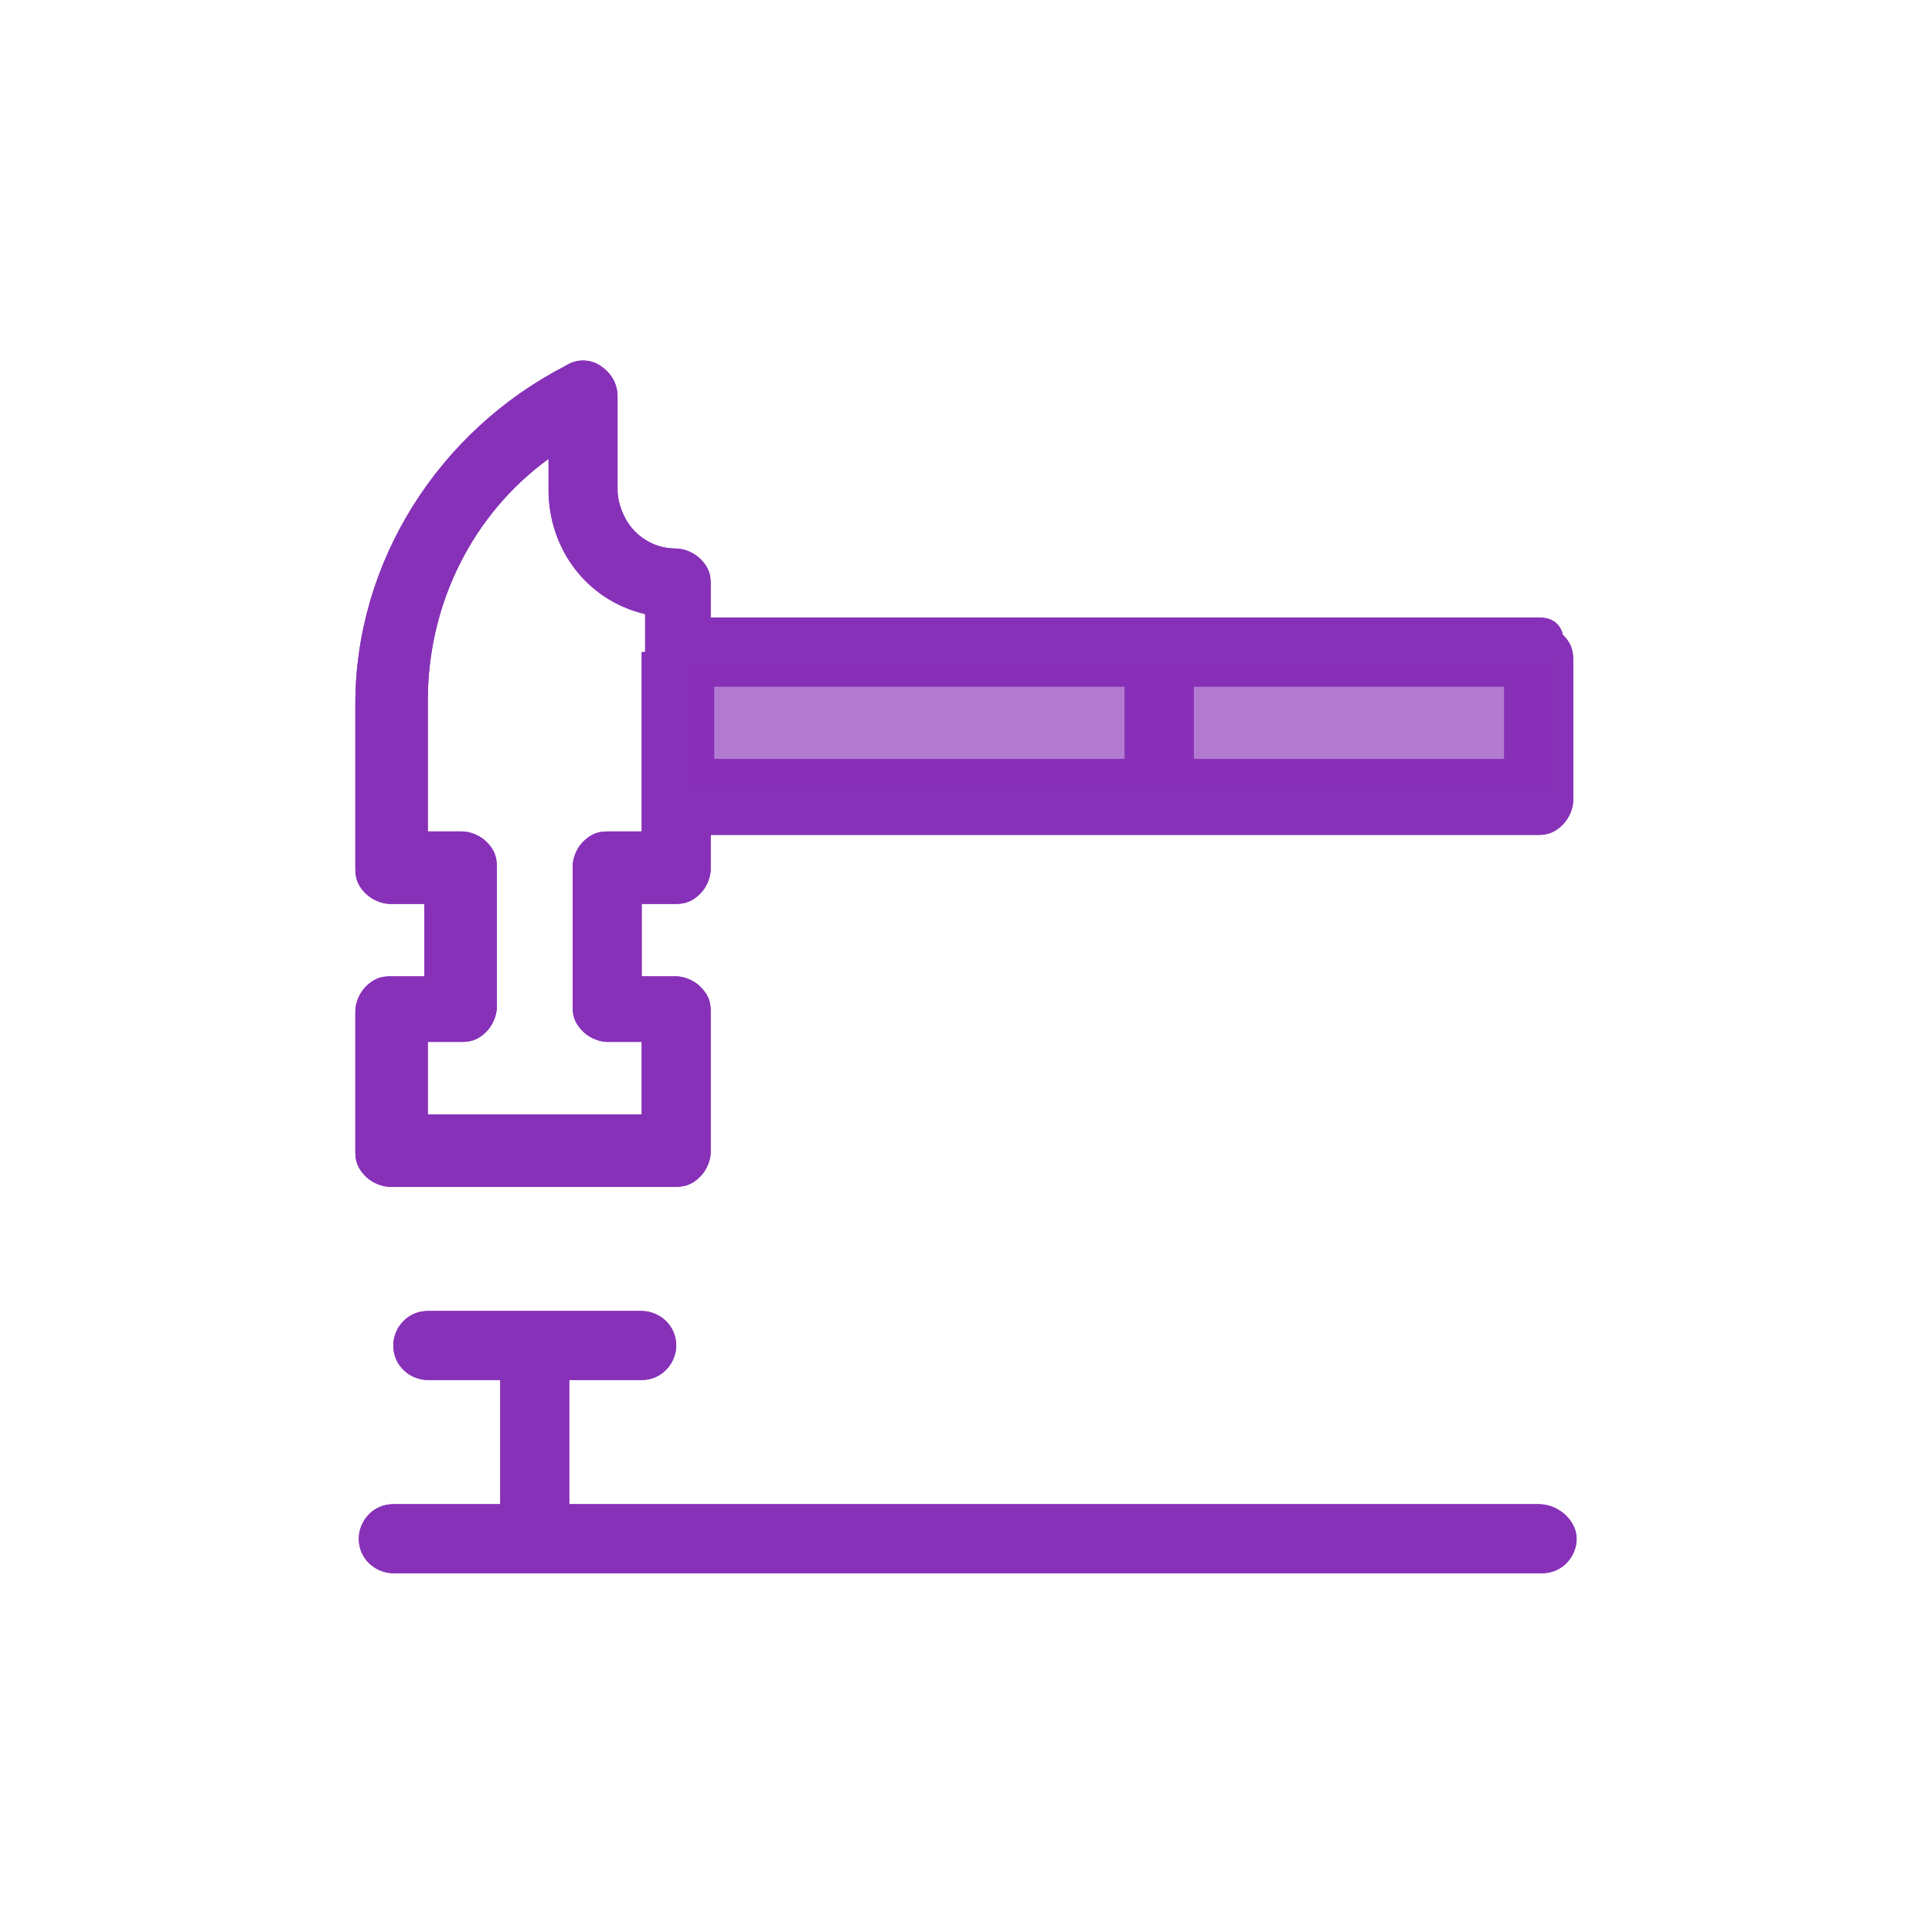 <svg xmlns="http://www.w3.org/2000/svg" xmlns:xlink="http://www.w3.org/1999/xlink" viewBox="0 0 56 56" width="56" height="56">
  <defs>
    <path id="a" d="M43.6 22h-9v-2.1h9V22zm-11 0H20.7v-2.1h11.9V22zm-14-3.1v5.2h-1c-.3 0-.5.1-.7.3-.2.2-.3.5-.3.7v4.1c0 .3.1.5.3.7.2.2.5.3.7.3h1v2.1h-6.2v-2.1h1c.3 0 .5-.1.7-.3.2-.2.3-.5.3-.7v-4.1c0-.3-.1-.5-.3-.7-.2-.2-.5-.3-.7-.3h-1v-3.8c0-2.8 1.3-5.4 3.5-7v.9c0 1.7 1.1 3.2 2.8 3.6v1.1zm26-1h-24v-1c0-.3-.1-.5-.3-.7-.2-.2-.5-.3-.7-.3-.5 0-.9-.2-1.2-.5-.3-.3-.5-.8-.5-1.2v-2.7c0-.4-.2-.7-.5-.9-.3-.2-.7-.2-1 0-3.7 1.9-6.1 5.7-6.1 9.8v4.8c0 .3.1.5.3.7.2.2.5.3.7.3h1v2.1h-1c-.3 0-.5.1-.7.3-.2.2-.3.5-.3.7v4.1c0 .3.1.5.3.7.2.2.5.3.7.3h8.3c.3 0 .5-.1.7-.3.2-.2.3-.5.3-.7v-4.1c0-.3-.1-.5-.3-.7-.2-.2-.5-.3-.7-.3h-1v-2.1h1c.3 0 .5-.1.7-.3.2-.2.3-.5.3-.7v-1h24c.3 0 .5-.1.7-.3.2-.2.3-.5.3-.7v-4.1c0-.3-.1-.5-.3-.7-.1-.4-.4-.5-.7-.5z"/>
  </defs>
  <clipPath id="b">
    <use overflow="visible" xlink:href="#a"/>
  </clipPath>
  <g clip-path="url(#b)">
    <defs>
      <path id="c" d="M-476.7-439.9H529.8V646.9H-476.7z"/>
    </defs>
    <clipPath id="d">
      <use overflow="visible" xlink:href="#c"/>
    </clipPath>
    <path fill="#8731b8" d="M6.6 6.6h42.7V38H6.6z" clip-path="url(#d)"/>
  </g>
  <defs>
    <path id="e" d="M44.6 43.6H16.5V40h2.1c.6 0 1-.5 1-1 0-.6-.5-1-1-1h-6.2c-.6 0-1 .5-1 1 0 .6.5 1 1 1h2.1v3.6h-3.1c-.6 0-1 .5-1 1 0 .6.5 1 1 1h33.3c.6 0 1-.5 1-1s-.5-1-1.1-1z"/>
  </defs>
  <clipPath id="f">
    <use overflow="visible" xlink:href="#e"/>
  </clipPath>
  <g clip-path="url(#f)">
    <defs>
      <path id="g" d="M-476.7-439.9H529.8V646.9H-476.7z"/>
    </defs>
    <clipPath id="h">
      <use overflow="visible" xlink:href="#g"/>
    </clipPath>
    <path fill="#8731b8" d="M6.6 34.3h42.8v15.1H6.6z" clip-path="url(#h)"/>
  </g>
  <g>
    <defs>
      <path id="i" d="M19.9 19.2H45v3.7H19.9z"/>
    </defs>
    <clipPath id="j">
      <use overflow="visible" xlink:href="#i"/>
    </clipPath>
    <g clip-path="url(#j)">
      <defs>
        <path id="k" d="M-476.7-439.9H529.8V646.9H-476.7z"/>
      </defs>
      <clipPath id="l">
        <use overflow="visible" xlink:href="#k"/>
      </clipPath>
      <path fill="#8731b8" d="M16.2 15.5h32.4v11.1H16.2z" clip-path="url(#l)" opacity=".4"/>
    </g>
  </g>
  <g>
    <defs>
      <path id="m" d="M43.6 22h-9v-2.1h9V22zm-11 0H20.7v-2.1h11.9V22zm-14-3.1v5.2h-1c-.3 0-.5.1-.7.3-.2.2-.3.5-.3.7v4.1c0 .3.1.5.3.7.2.2.5.3.7.3h1v2.1h-6.2v-2.1h1c.3 0 .5-.1.7-.3.2-.2.3-.5.3-.7v-4.1c0-.3-.1-.5-.3-.7-.2-.2-.5-.3-.7-.3h-1v-3.8c0-2.8 1.3-5.4 3.5-7v.9c0 1.7 1.1 3.2 2.8 3.6v1.1zm26-1h-24v-1c0-.3-.1-.5-.3-.7-.2-.2-.5-.3-.7-.3-.5 0-.9-.2-1.2-.5-.3-.3-.5-.8-.5-1.2v-2.7c0-.4-.2-.7-.5-.9-.3-.2-.7-.2-1 0-3.7 1.9-6.1 5.7-6.1 9.8v4.8c0 .3.1.5.3.7.2.2.5.3.7.3h1v2.1h-1c-.3 0-.5.1-.7.3-.2.2-.3.5-.3.7v4.1c0 .3.1.5.3.7.2.2.5.3.7.3h8.3c.3 0 .5-.1.7-.3.2-.2.3-.5.3-.7v-4.1c0-.3-.1-.5-.3-.7-.2-.2-.5-.3-.7-.3h-1v-2.1h1c.3 0 .5-.1.7-.3.2-.2.3-.5.3-.7v-1h24c.3 0 .5-.1.7-.3.2-.2.3-.5.3-.7v-4.1c0-.3-.1-.5-.3-.7-.1-.4-.4-.5-.7-.5z"/>
    </defs>
    <clipPath id="n">
      <use overflow="visible" xlink:href="#m"/>
    </clipPath>
    <g clip-path="url(#n)">
      <defs>
        <path id="o" d="M-476.7-439.9H529.8V646.9H-476.7z"/>
      </defs>
      <clipPath id="p">
        <use overflow="visible" xlink:href="#o"/>
      </clipPath>
      <path fill="#8731b8" d="M6.6 6.6h42.7V38H6.6z" clip-path="url(#p)"/>
    </g>
  </g>
  <g>
    <defs>
      <path id="q" d="M44.6 43.6H16.5V40h2.1c.6 0 1-.5 1-1 0-.6-.5-1-1-1h-6.2c-.6 0-1 .5-1 1 0 .6.5 1 1 1h2.1v3.6h-3.1c-.6 0-1 .5-1 1 0 .6.5 1 1 1h33.3c.6 0 1-.5 1-1s-.5-1-1.1-1z"/>
    </defs>
    <clipPath id="r">
      <use overflow="visible" xlink:href="#q"/>
    </clipPath>
    <g clip-path="url(#r)">
      <defs>
        <path id="s" d="M-476.7-439.9H529.8V646.9H-476.7z"/>
      </defs>
      <clipPath id="t">
        <use overflow="visible" xlink:href="#s"/>
      </clipPath>
      <path fill="#8731b8" d="M6.6 34.3h42.8v15.1H6.6z" clip-path="url(#t)"/>
    </g>
  </g>
  <g>
    <defs>
      <path id="u" d="M19.9 19.2H45v3.7H19.9z"/>
    </defs>
    <clipPath id="v">
      <use overflow="visible" xlink:href="#u"/>
    </clipPath>
    <g clip-path="url(#v)">
      <defs>
        <path id="w" d="M-476.7-439.9H529.8V646.9H-476.7z"/>
      </defs>
      <clipPath id="x">
        <use overflow="visible" xlink:href="#w"/>
      </clipPath>
      <path fill="#8731b8" d="M16.2 15.5h32.4v11.1H16.2z" clip-path="url(#x)" opacity=".4"/>
    </g>
  </g>
</svg>
